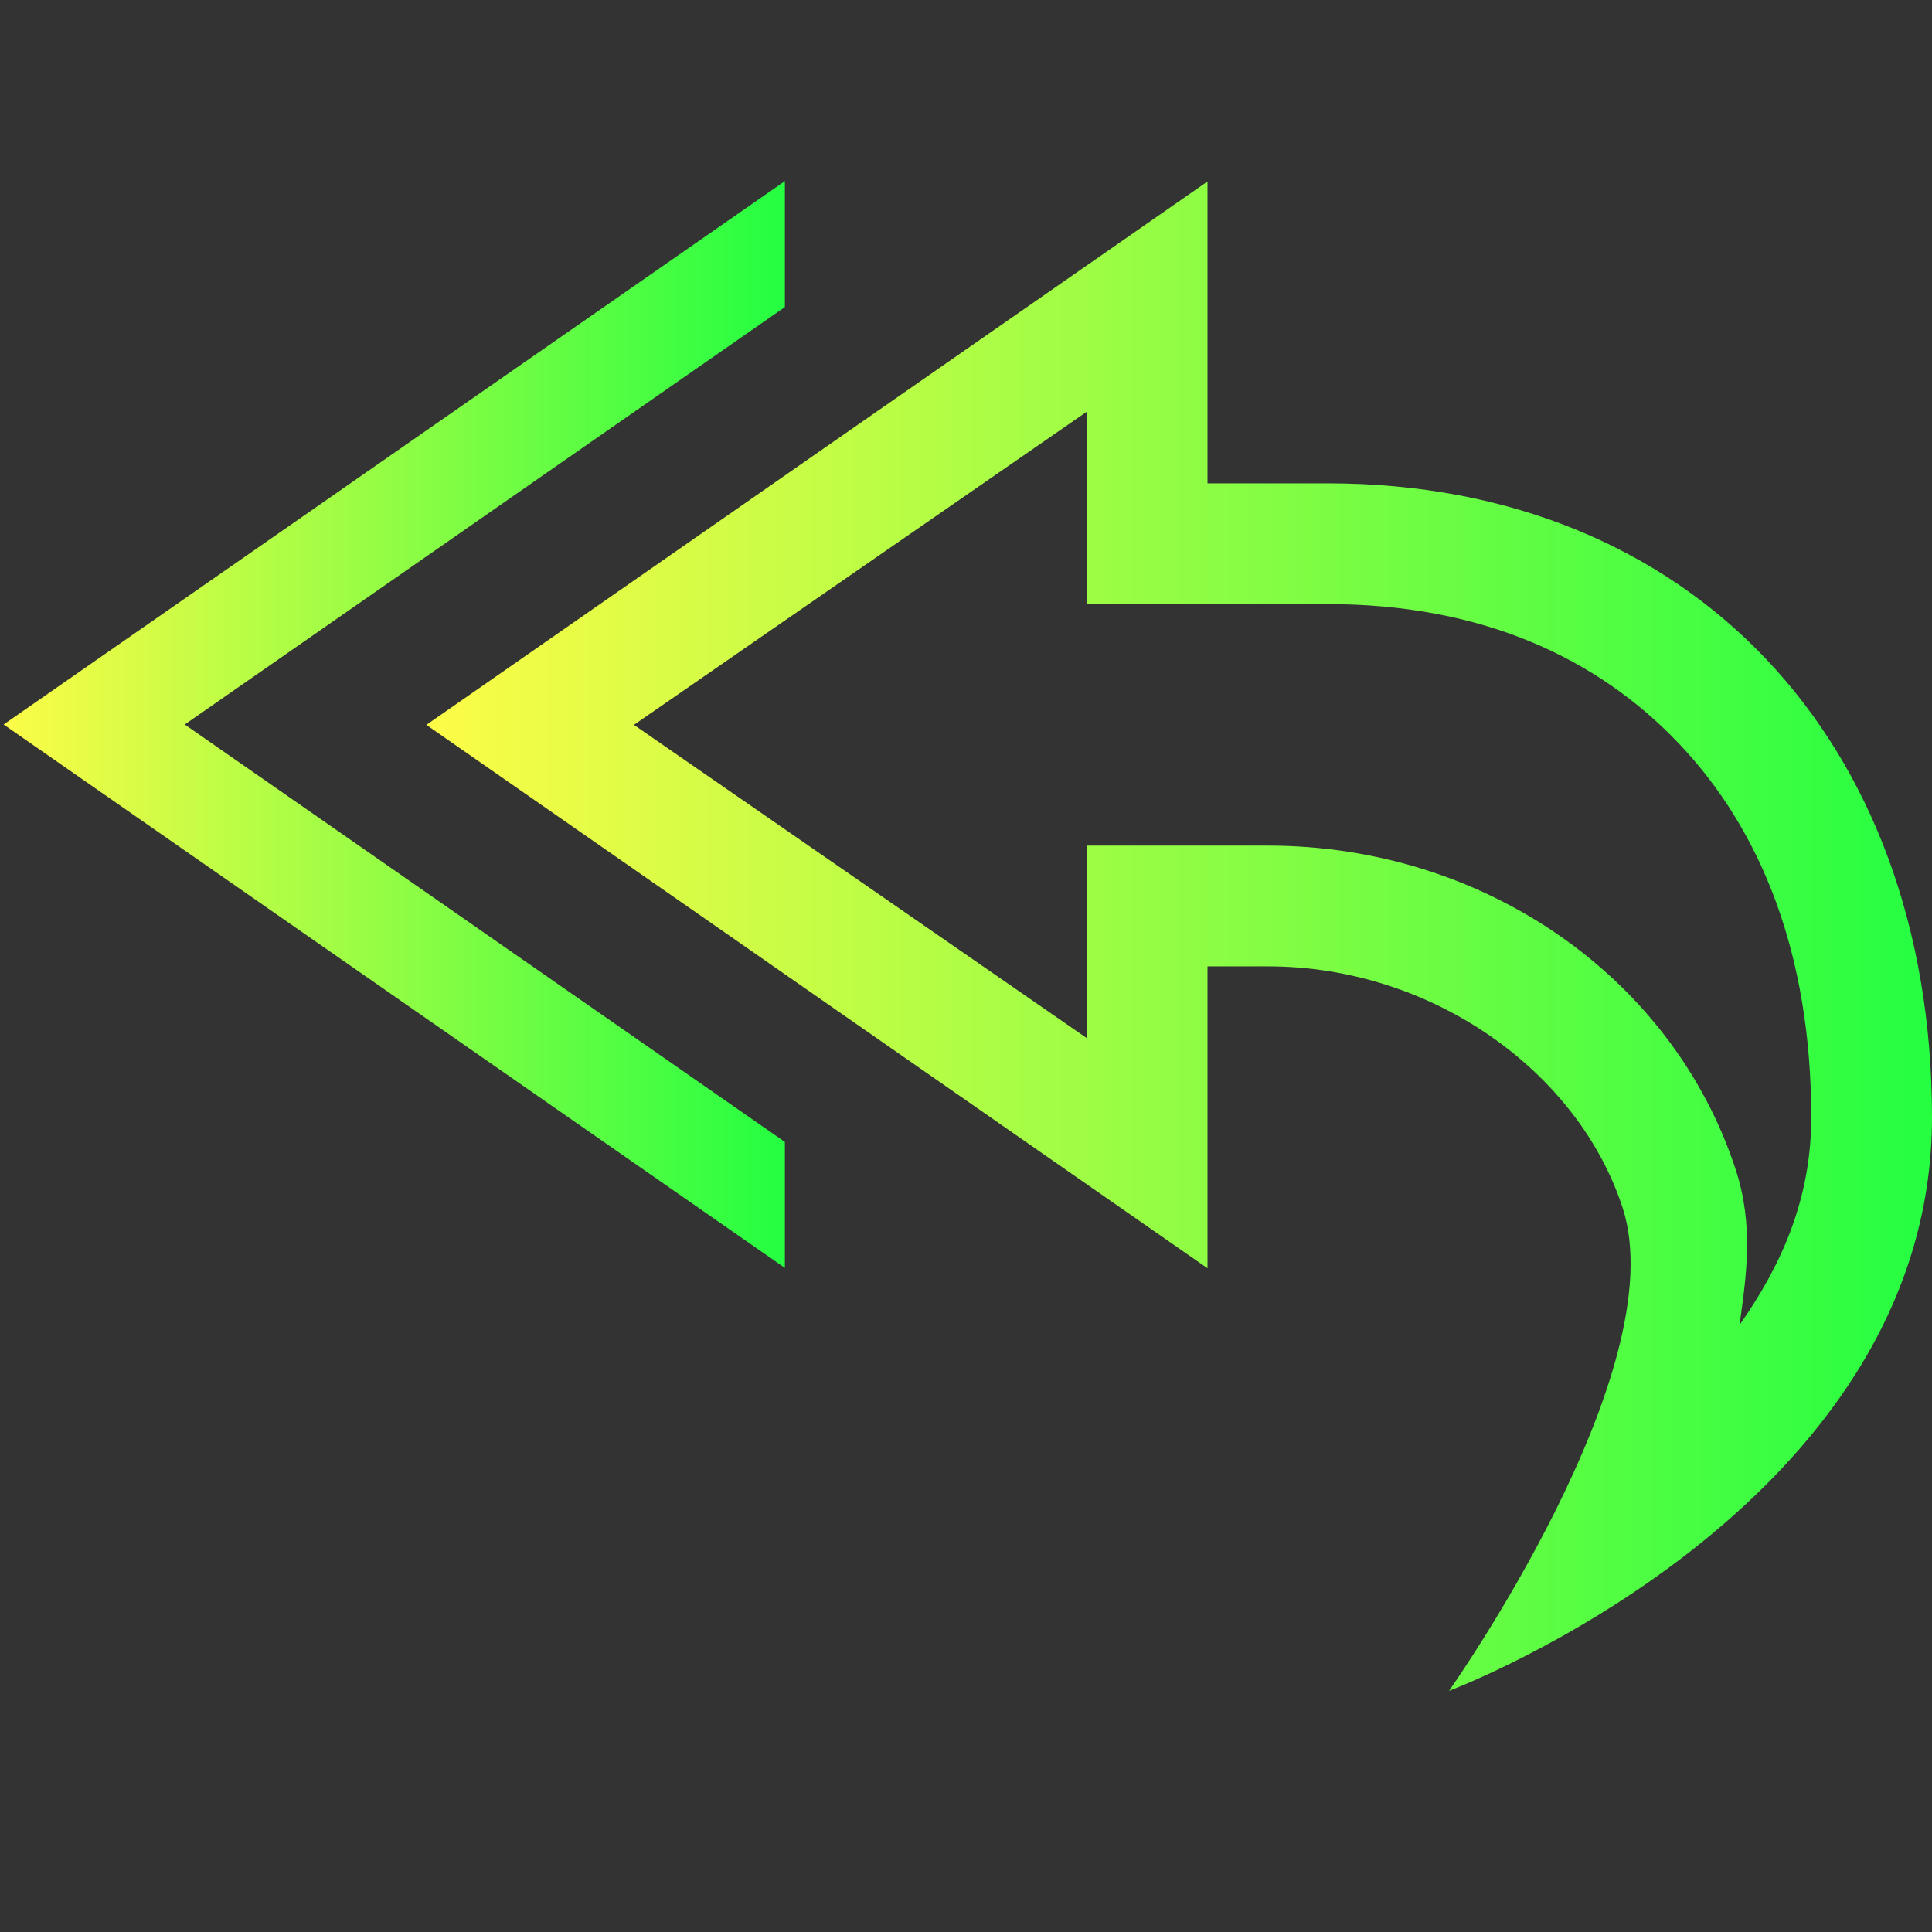 <svg width="16" height="16" viewBox="0 0 16 16" fill="none" xmlns="http://www.w3.org/2000/svg">
<rect x="0" y="0" width="16" height="16" fill="#333333" stroke="none"/>
<path d="M6.5 1.5L0.03 6L6.5 10.5V9.457L1.53 6L6.5 2.543V1.5Z" fill="url(#paint0_linear_10_19265)"/>
<path d="M10 1.503L3.531 6.003L10 10.503V8.003H10.5C11.865 8.003 13.072 8.877 13.438 10.003C13.875 11.351 12 14.003 12 14.003C12 14.003 16 12.503 16 9.253C16 6.13 14 4.003 11 4.003H10V1.503ZM9 3.41V5.003H11C12.264 5.003 13.226 5.443 13.906 6.16C14.586 6.876 15 7.905 15 9.253C15 9.925 14.757 10.473 14.406 10.973C14.464 10.557 14.524 10.151 14.376 9.691C13.856 8.094 12.291 7.003 10.5 7.003H9V8.597L5.25 6.003L9 3.41Z" fill="url(#paint1_linear_10_19265)"/>
<defs>
<linearGradient id="paint0_linear_10_19265" x1="0.03" y1="6" x2="6.5" y2="6" gradientUnits="userSpaceOnUse">
<stop stop-color="#FDFC47"/>
<stop offset="1" stop-color="#24FE41"/>
</linearGradient>
<linearGradient id="paint1_linear_10_19265" x1="3.531" y1="7.753" x2="16" y2="7.753" gradientUnits="userSpaceOnUse">
<stop stop-color="#FDFC47"/>
<stop offset="1" stop-color="#24FE41"/>
</linearGradient>
</defs>
</svg>
